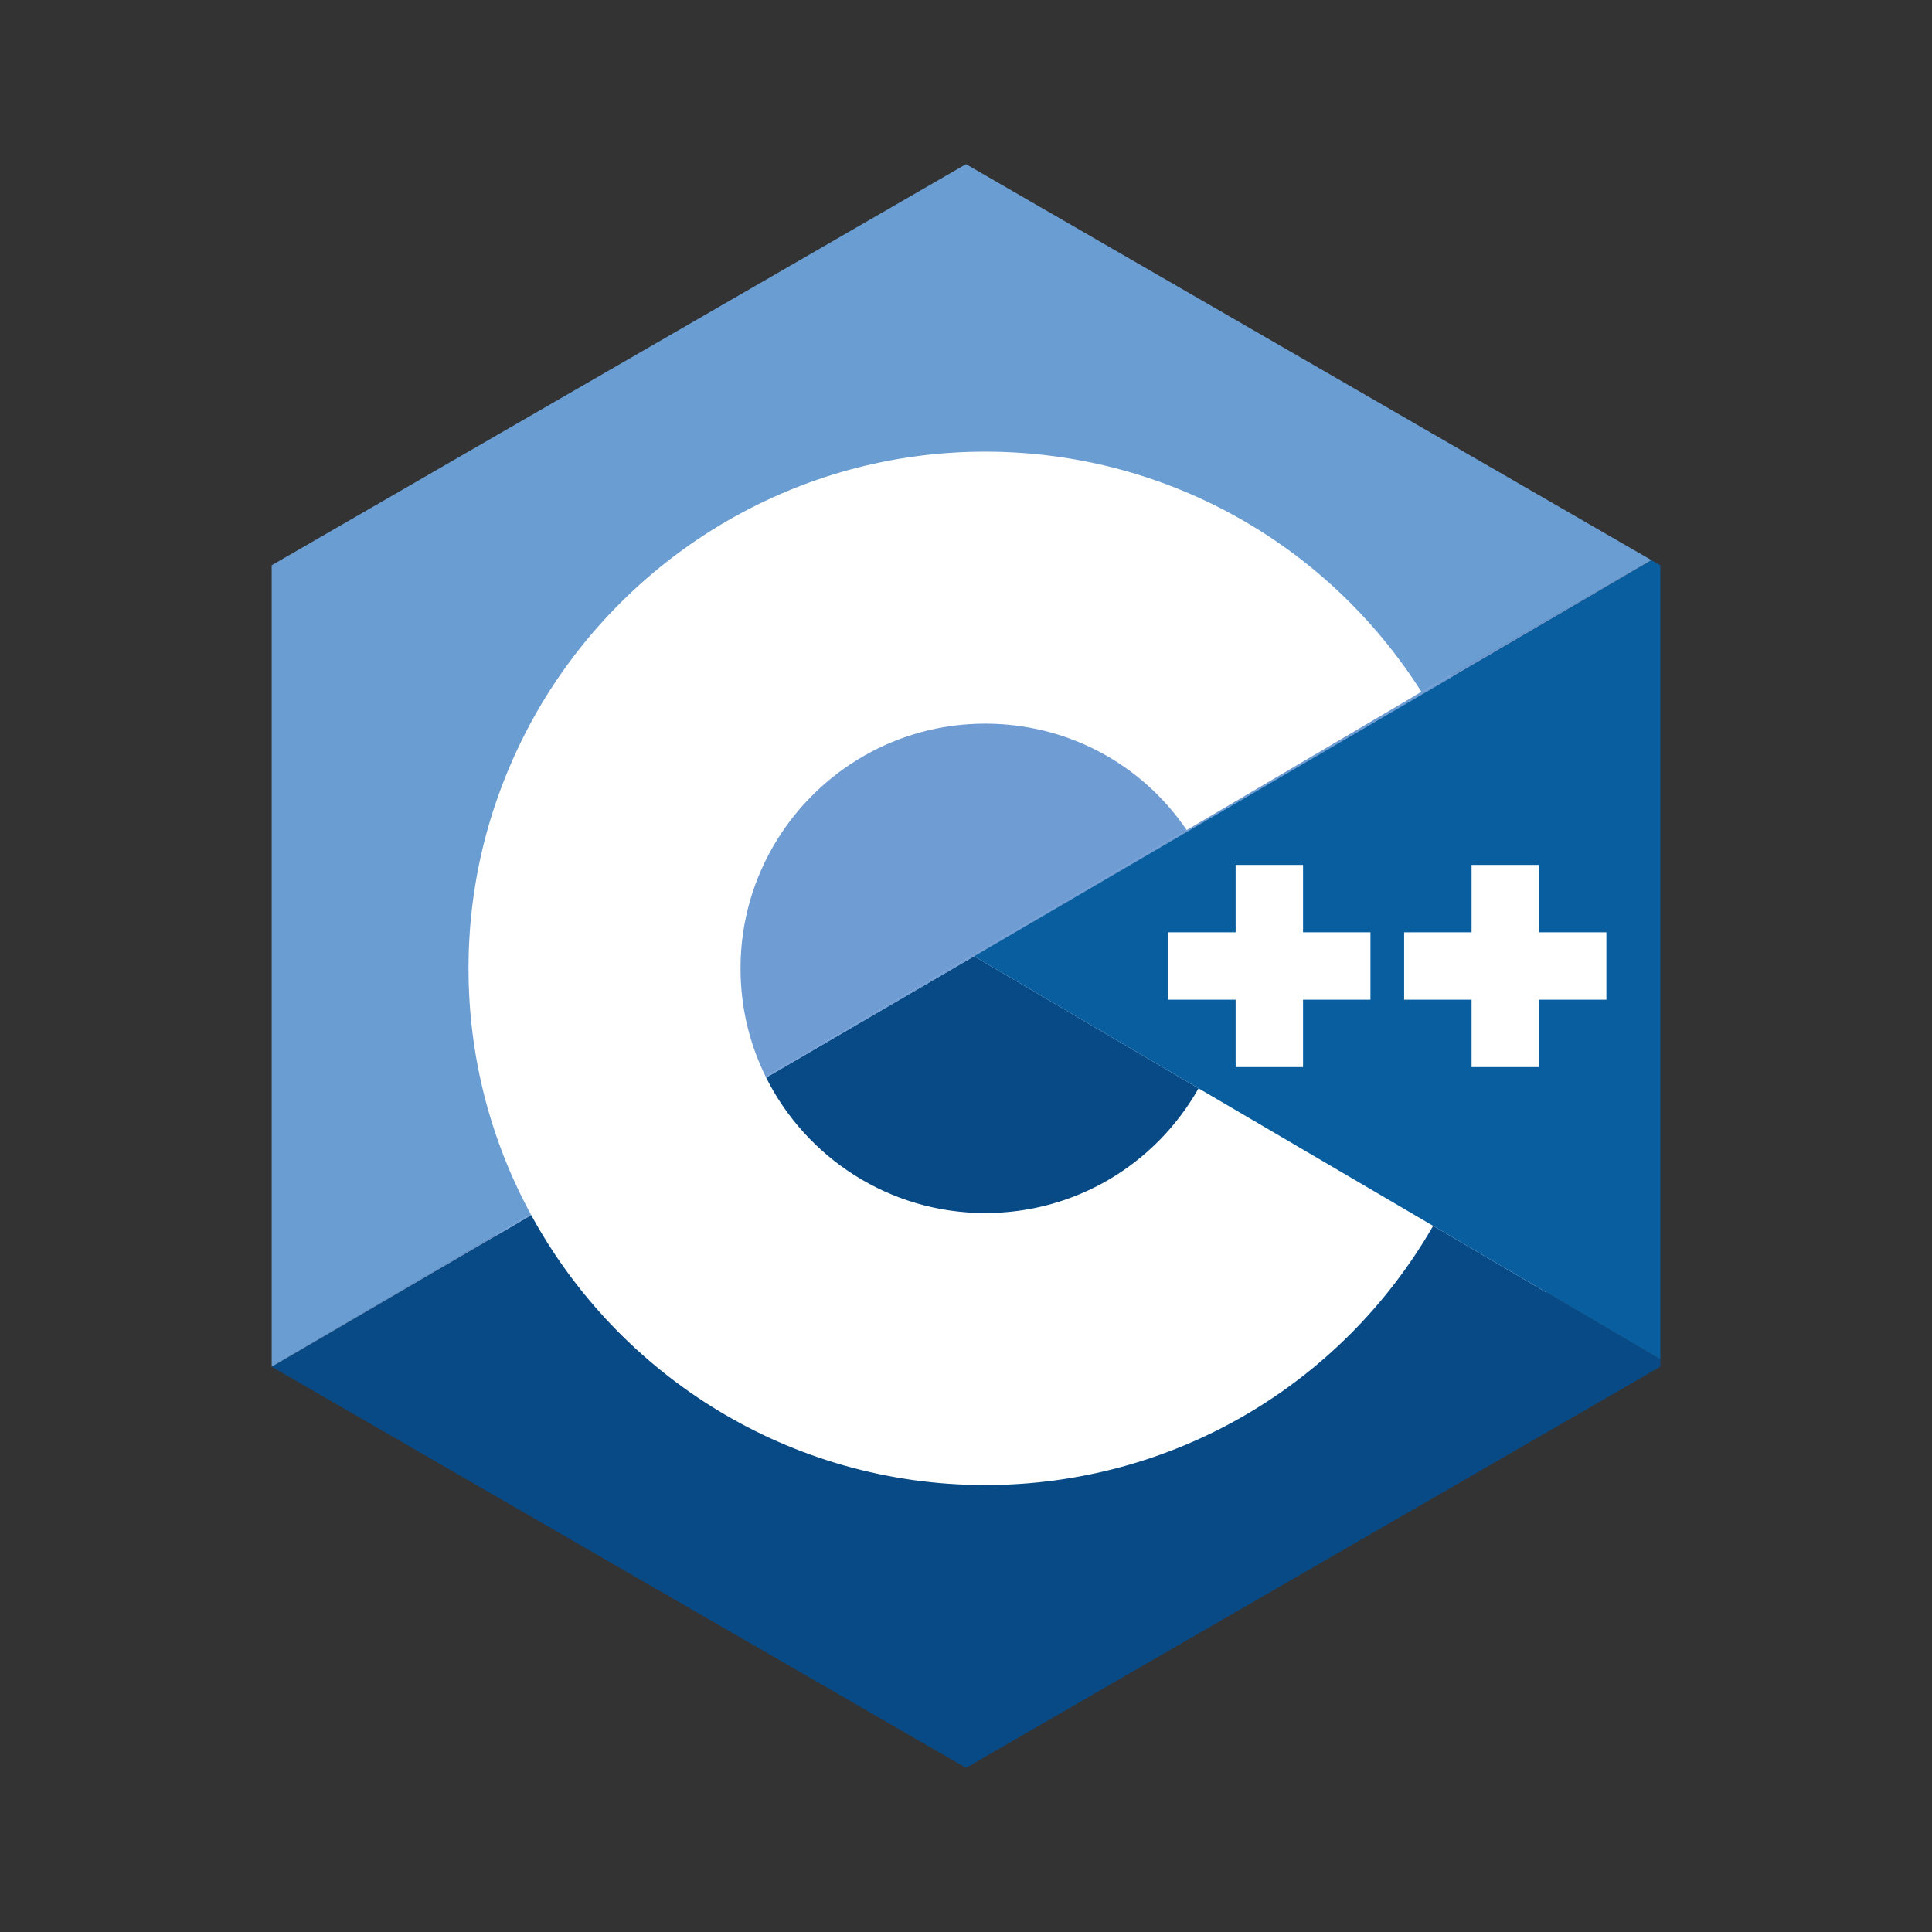 <svg width="64" height="64" viewBox="0 0 64 64" fill="none" xmlns="http://www.w3.org/2000/svg">
<rect x="0" y="0" width="64" height="64" fill="#333333" stroke="none"/>
<path d="M54 31L47.5 21.5L45.5 16L32.5 12L17 20.5L13.5 37.5L23 48.5L34 54L54 41V31Z" fill="white"/>
<path d="M25.379 35.696L32.268 31.676L39.704 36.053C38.252 38.61 35.584 40.184 32.636 40.184C29.466 40.184 26.708 38.353 25.379 35.696Z" fill="#084A86"/>
<path d="M55 45.03V45.275L32 58.562L9 45.275L17.597 40.251C20.5 45.577 26.161 49.194 32.636 49.194C38.8 49.194 44.416 45.923 47.475 40.608L55 45.03Z" fill="#084A86"/>
<path d="M39.313 27.5L32.223 31.654H32.212L25.368 35.673C24.832 34.59 24.531 33.373 24.531 32.078C24.531 30.526 24.966 29.086 25.725 27.847C27.154 25.524 29.711 23.972 32.636 23.972C35.327 23.972 37.806 25.279 39.313 27.5Z" fill="url(#paint0_linear_3_20)"/>
<path d="M46.648 23.18L47.084 22.912C43.924 17.943 38.52 14.962 32.636 14.962C26.406 14.962 20.947 18.312 17.954 23.291C16.414 25.87 15.52 28.863 15.52 32.078C15.52 35.037 16.268 37.806 17.586 40.229L9 45.275V18.725L32 5.438L54.71 18.557L46.648 23.18Z" fill="#6A9DD2"/>
<path d="M17.586 40.229C17.586 40.24 17.597 40.24 17.597 40.251L9 45.275L17.586 40.229Z" fill="url(#paint1_linear_3_20)"/>
<path d="M32.268 31.676L25.379 35.696C25.379 35.684 25.368 35.684 25.368 35.673L32.212 31.654H32.223L32.268 31.676Z" fill="url(#paint2_linear_3_20)"/>
<path d="M17.586 40.229C17.586 40.24 17.597 40.24 17.597 40.251L9 45.275L17.586 40.229Z" fill="url(#paint3_linear_3_20)"/>
<path d="M32.268 31.676L25.379 35.696C25.379 35.684 25.368 35.684 25.368 35.673L32.212 31.654H32.223L32.268 31.676Z" fill="url(#paint4_linear_3_20)"/>
<path d="M54.71 18.557L32.268 31.676L32.223 31.654L39.313 27.5L46.649 23.18L54.71 18.557Z" fill="url(#paint5_linear_3_20)"/>
<path d="M54.71 18.557L32.268 31.676L32.223 31.654L39.313 27.5L46.649 23.18L54.71 18.557Z" fill="url(#paint6_linear_3_20)"/>
<path d="M47.475 40.597V40.608L39.704 36.053L47.475 40.597Z" fill="white"/>
<path d="M54.71 18.557L32.268 31.676L39.704 36.053L47.475 40.608L55 45.03V18.725L54.71 18.557ZM45.398 33.117H43.165V35.349H40.932V33.117H38.699V30.884H40.932V28.651H43.165V30.884H45.398V33.117ZM53.214 33.117H50.98V35.349H48.748V33.117H46.514V30.884H48.748V28.651H50.98V30.884H53.214V33.117Z" fill="#085E9F"/>
<defs>
<linearGradient id="paint0_linear_3_20" x1="31.922" y1="23.972" x2="31.922" y2="35.673" gradientUnits="userSpaceOnUse">
<stop stop-color="#709CD4"/>
<stop offset="0.699" stop-color="#709CD4"/>
</linearGradient>
<linearGradient id="paint1_linear_3_20" x1="13.299" y1="32.786" x2="13.299" y2="50.551" gradientUnits="userSpaceOnUse">
<stop stop-color="#709CD4"/>
<stop offset="0.699" stop-color="#709CD4"/>
</linearGradient>
<linearGradient id="paint2_linear_3_20" x1="28.818" y1="25.693" x2="28.818" y2="39.92" gradientUnits="userSpaceOnUse">
<stop stop-color="#709CD4"/>
<stop offset="0.699" stop-color="#709CD4"/>
</linearGradient>
<linearGradient id="paint3_linear_3_20" x1="13.299" y1="30.516" x2="13.299" y2="45.275" gradientUnits="userSpaceOnUse">
<stop stop-color="#709CD4"/>
<stop offset="0.699" stop-color="#709CD4"/>
</linearGradient>
<linearGradient id="paint4_linear_3_20" x1="28.818" y1="23.875" x2="28.818" y2="35.696" gradientUnits="userSpaceOnUse">
<stop stop-color="#709CD4"/>
<stop offset="0.699" stop-color="#709CD4"/>
</linearGradient>
<linearGradient id="paint5_linear_3_20" x1="43.467" y1="11.566" x2="43.467" y2="59.512" gradientUnits="userSpaceOnUse">
<stop stop-color="#709CD4"/>
<stop offset="0.699" stop-color="#709CD4"/>
</linearGradient>
<linearGradient id="paint6_linear_3_20" x1="43.467" y1="5.438" x2="43.467" y2="45.272" gradientUnits="userSpaceOnUse">
<stop stop-color="#709CD4"/>
<stop offset="0.699" stop-color="#709CD4"/>
</linearGradient>
</defs>
</svg>
